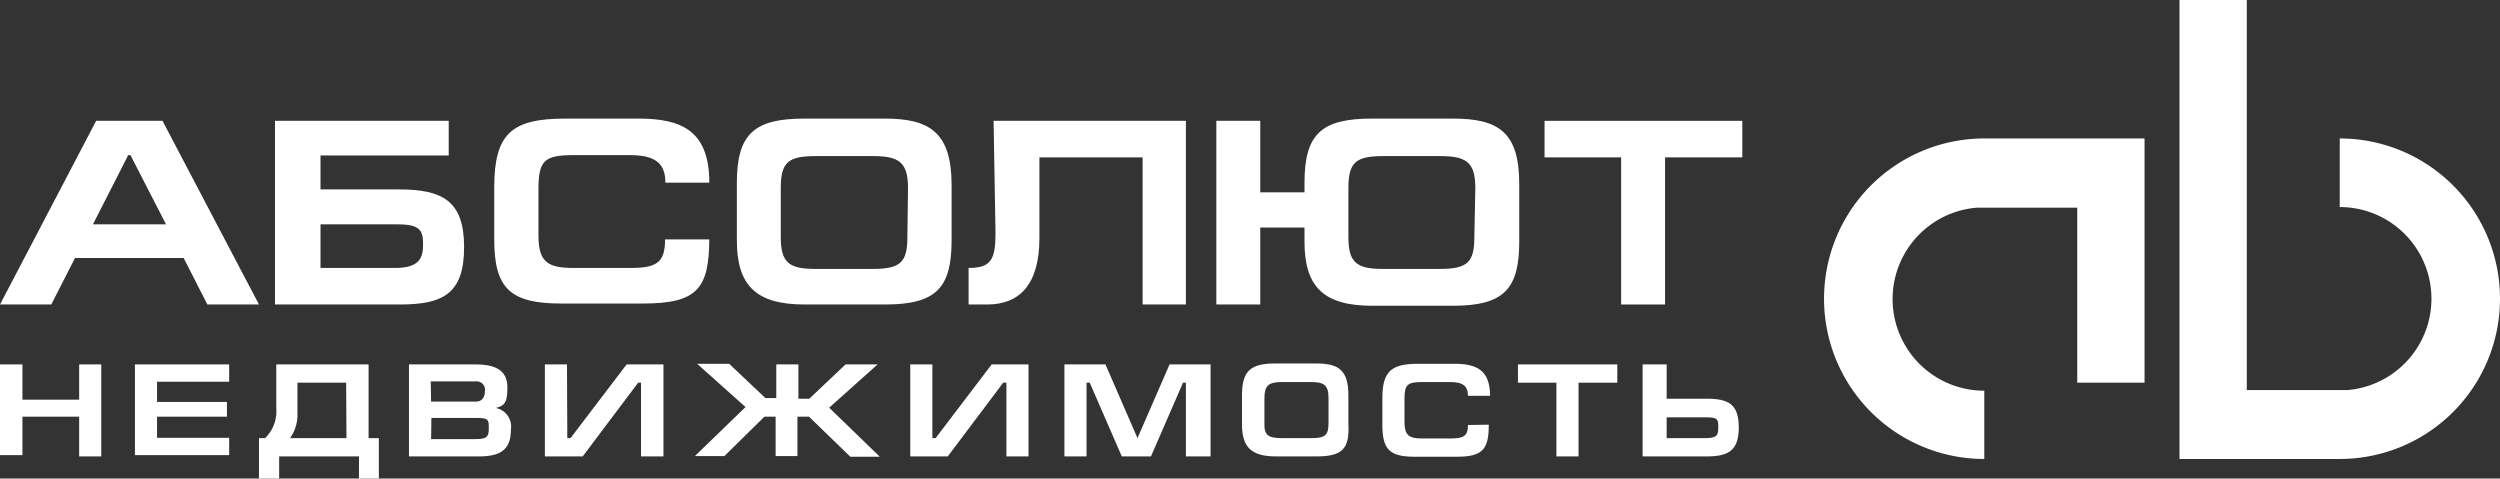 <?xml-stylesheet type="text/css" href="../css/style.css"?><svg xmlns="http://www.w3.org/2000/svg" width="78" height="14.93" viewBox="0 0 78 14.93"><rect x="0" y="0" width="78" height="14.93" fill="#333333" stroke="none"/><defs><style>.cls-1{fill:#fff;}</style></defs><title>an-logo-white</title><g id="Слой_2" data-name="Слой 2"><g id="Layer_1" data-name="Layer 1"><path class="cls-1" d="M68,14.32h5a5,5,0,0,0,0-10V6.46a2.86,2.86,0,0,1,.24,5.71H70.1V0H68Z"/><path class="cls-1" d="M66.91,11.94V4.32h-5a5,5,0,0,0,0,10V12.19a2.86,2.86,0,0,1-.24-5.71h3.14v5.46Z"/><path class="cls-1" d="M12.45,5.91H10V4.85h4V3.77H8.58V9.5h3.9c1.36,0,2-.35,2-1.79S13.81,5.91,12.45,5.91Zm-.13,2.45H10V7h2.42c.71,0,.78.21.78.64S13.06,8.36,12.32,8.36Z"/><path class="cls-1" d="M5.07,3.77H3L0,9.5H1.6l.74-1.45H5.73L6.47,9.5H8.08ZM2.9,7,4,4.84h.07L5.18,7Z"/><path class="cls-1" d="M19.66,8.36H17.9c-.78,0-1.1-.16-1.1-1V5.9c0-.9.19-1.06,1.1-1.06h1.76c.79,0,1.1.26,1.1.86h1.37c0-1.61-.85-2-2.2-2H17.64c-1.68,0-2.22.47-2.22,2.15V7.47c0,1.53.5,2,2.09,2h2.55c1.69,0,2.06-.46,2.07-2H20.75C20.75,8.21,20.47,8.36,19.66,8.36Z"/><path class="cls-1" d="M27.61,3.7H25.1c-1.56,0-2.11.47-2.11,2v1.8c0,1.39.58,2,2.11,2h2.52c1.6,0,2.07-.53,2.07-2V5.74C29.68,4.13,29,3.7,27.61,3.7Zm.7,3.69c0,.78-.2,1-1.07,1H25.43c-.83,0-1.07-.21-1.07-1V5.87c0-.82.24-1,1.1-1h1.77c.82,0,1.1.19,1.1,1Z"/><path class="cls-1" d="M31.06,7.26c0,.83-.13,1.1-.84,1.1V9.5h.58c1,0,1.63-.61,1.63-2.08V4.91h3.22V9.5H37V3.77h-6Z"/><path class="cls-1" d="M45.33,3.7H42.81c-1.56,0-2.11.46-2.11,2V6H39.32V3.77H37.95V9.5h1.37V7.1H40.7v.44c0,1.39.58,2,2.11,2h2.52c1.6,0,2.07-.53,2.07-2V5.73C47.4,4.12,46.75,3.7,45.33,3.7ZM46,7.39c0,.78-.2,1-1.07,1H43.14c-.83,0-1.07-.21-1.07-1V5.87c0-.82.24-1,1.1-1h1.76c.82,0,1.1.19,1.1,1Z"/><polygon class="cls-1" points="48.19 3.77 48.19 4.91 50.58 4.91 50.58 9.5 51.95 9.5 51.95 4.91 54.36 4.91 54.36 3.77 48.19 3.77"/><path class="cls-1" d="M.7,12.47H2.47v-1.1h.69v2.87H2.47V13H.7v1.2H0V11.37H.7Z"/><path class="cls-1" d="M4.21,11.37H7.15v.54H4.9v.63H7.08V13H4.9v.66H7.15v.54H4.21Z"/><path class="cls-1" d="M8.62,12.74V11.37H11.5v2.3h.32v1.26h-.62v-.69H8.71v.69H8.08V13.67h.19A1.16,1.16,0,0,0,8.62,12.74Zm2.18-.8H9.28v.94a1.27,1.27,0,0,1-.23.79h1.76Z"/><path class="cls-1" d="M12.76,11.37h2.07c.64,0,1,.19,1,.72s-.12.56-.36.64a.59.59,0,0,1,.47.67c0,.62-.31.84-1,.84H12.76Zm.69,1.16h1.4c.19,0,.28-.14.28-.34a.26.26,0,0,0-.29-.29h-1.4Zm0,1.17h1.38c.37,0,.42-.08.42-.34s0-.32-.39-.32h-1.4Z"/><path class="cls-1" d="M17.7,13.67h.1l1.75-2.3H20.7v2.87H20v-2.3h-.09l-1.73,2.3H17V11.37h.69Z"/><path class="cls-1" d="M24.2,13h-.35l-1.25,1.23h-.92l1.58-1.53-1.51-1.35h1l1.13,1.07h.34V11.37h.69v1.07h.34l1.13-1.07h1l-1.51,1.35,1.58,1.53h-.92L25.24,13h-.36v1.23H24.2Z"/><path class="cls-1" d="M29.09,13.67h.1l1.75-2.3h1.15v2.87h-.69v-2.3h-.1l-1.73,2.3H28.4V11.37h.69Z"/><path class="cls-1" d="M34.49,11.37l1,2.3h0l1-2.3h1.28v2.87H37v-2.3h-.09l-1,2.3H35l-1-2.3H33.9v2.3h-.69V11.37Z"/><path class="cls-1" d="M41.08,14.24H39.81c-.77,0-1.06-.29-1.06-1v-.9c0-.79.28-1,1.06-1h1.26c.71,0,1,.22,1,1v.9C42.11,14,41.88,14.24,41.08,14.24ZM40,13.67h.91c.44,0,.54-.09.54-.48v-.76c0-.42-.14-.51-.55-.51H40c-.43,0-.55.11-.55.52v.77C39.44,13.57,39.56,13.67,40,13.67Z"/><path class="cls-1" d="M46.45,13.25c0,.77-.19,1-1,1H44.13c-.79,0-1-.24-1-1v-.82c0-.84.27-1.08,1.11-1.08h1.14c.68,0,1.11.19,1.11,1h-.69c0-.3-.15-.43-.55-.43h-.88c-.46,0-.55.08-.55.53v.71c0,.44.16.52.55.52h.88c.41,0,.55-.07.55-.42Z"/><path class="cls-1" d="M50.46,11.37v.57H49.25v2.3h-.69v-2.3h-1.2v-.57Z"/><path class="cls-1" d="M52,11.37v1.07h1.25c.68,0,1,.17,1,.9s-.34.9-1,.9h-2V11.37Zm0,2.3h1.19c.37,0,.42-.08.42-.33s0-.32-.39-.32H52Z"/></g></g></svg>
